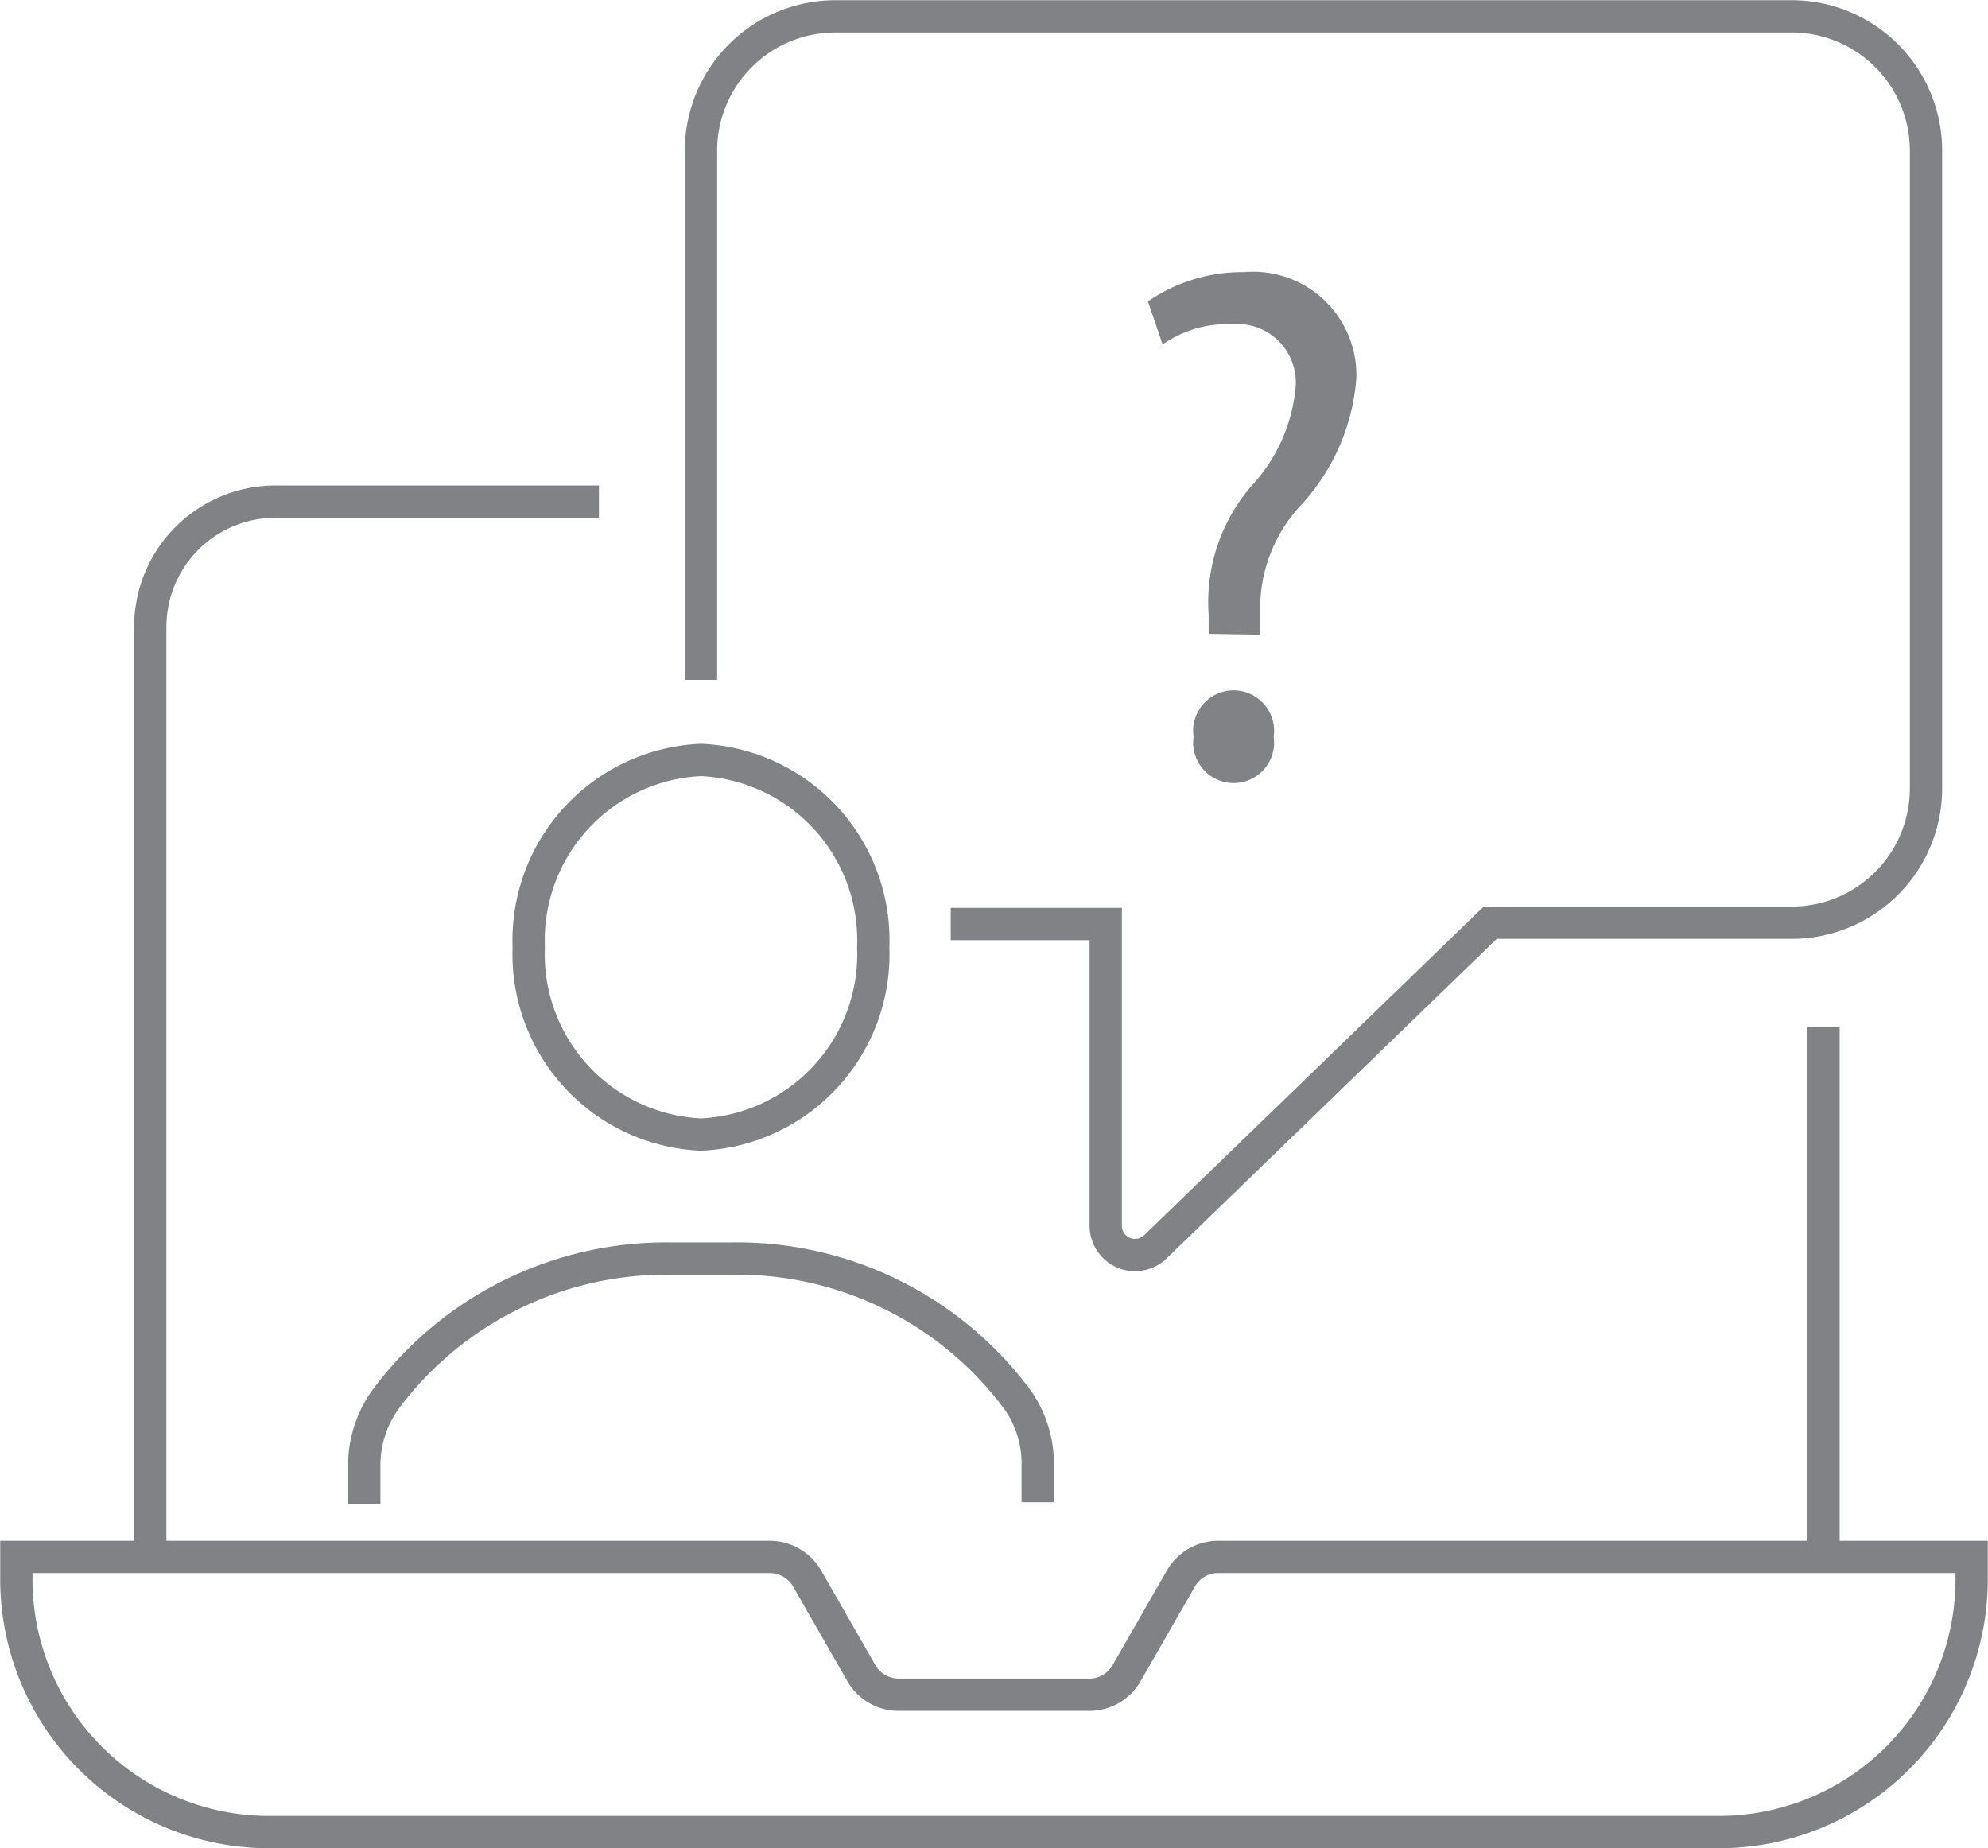<svg xmlns="http://www.w3.org/2000/svg" viewBox="0 0 46.17 42.92"><defs><style>.cls-1{fill:none;stroke:#808285;stroke-miterlimit:10;stroke-width:0.75px;}.cls-2{fill:#808285;}</style></defs><title>contact-s</title><g id="Layer_2" data-name="Layer 2"><g id="Layer_1-2" data-name="Layer 1"><path class="cls-1" d="M20.28,22a4.19,4.19,0,0,0-4-4.35,4.19,4.19,0,0,0-4,4.35,4.19,4.19,0,0,0,4,4.35A4.19,4.19,0,0,0,20.28,22Z"/><path class="cls-1" d="M24.1,34.89V34a2.55,2.55,0,0,0-.49-1.52A8.11,8.11,0,0,0,17,29.23H15.55A8.12,8.12,0,0,0,9,32.44,2.62,2.62,0,0,0,8.46,34v.93"/><path class="cls-1" d="M13.91,11.65H6.4a2.91,2.91,0,0,0-2.91,2.91v21.6"/><line class="cls-1" x1="42.35" y1="36.16" x2="42.35" y2="23.86"/><path class="cls-1" d="M22.08,21.46h3.6v7a.68.68,0,0,0,1.15.5l7.78-7.53h7a3.12,3.12,0,0,0,3.12-3.11V3.49A3.12,3.12,0,0,0,41.66.38H19.4a3.12,3.12,0,0,0-3.12,3.11v12.3"/><path class="cls-2" d="M28.07,14.72l0-.44a4.13,4.13,0,0,1,1-3A3.89,3.89,0,0,0,30.09,9a1.36,1.36,0,0,0-1.48-1.47A2.63,2.63,0,0,0,27,8L26.66,7a3.86,3.86,0,0,1,2.23-.68A2.4,2.4,0,0,1,31.5,8.79a4.89,4.89,0,0,1-1.34,3,3.52,3.52,0,0,0-.89,2.51v.44Zm-.35,2.39a.94.94,0,1,1,1.86,0,.94.94,0,1,1-1.86,0Z"/><path class="cls-1" d="M27.42,36.67l-1.25,2.18a1,1,0,0,1-.87.51H20.86a1,1,0,0,1-.86-.51l-1.25-2.18a1,1,0,0,0-.87-.51H.38v.52a5.87,5.87,0,0,0,5.87,5.87H39.92a5.87,5.87,0,0,0,5.87-5.87v-.52H28.29A1,1,0,0,0,27.42,36.67Z"/></g></g></svg>